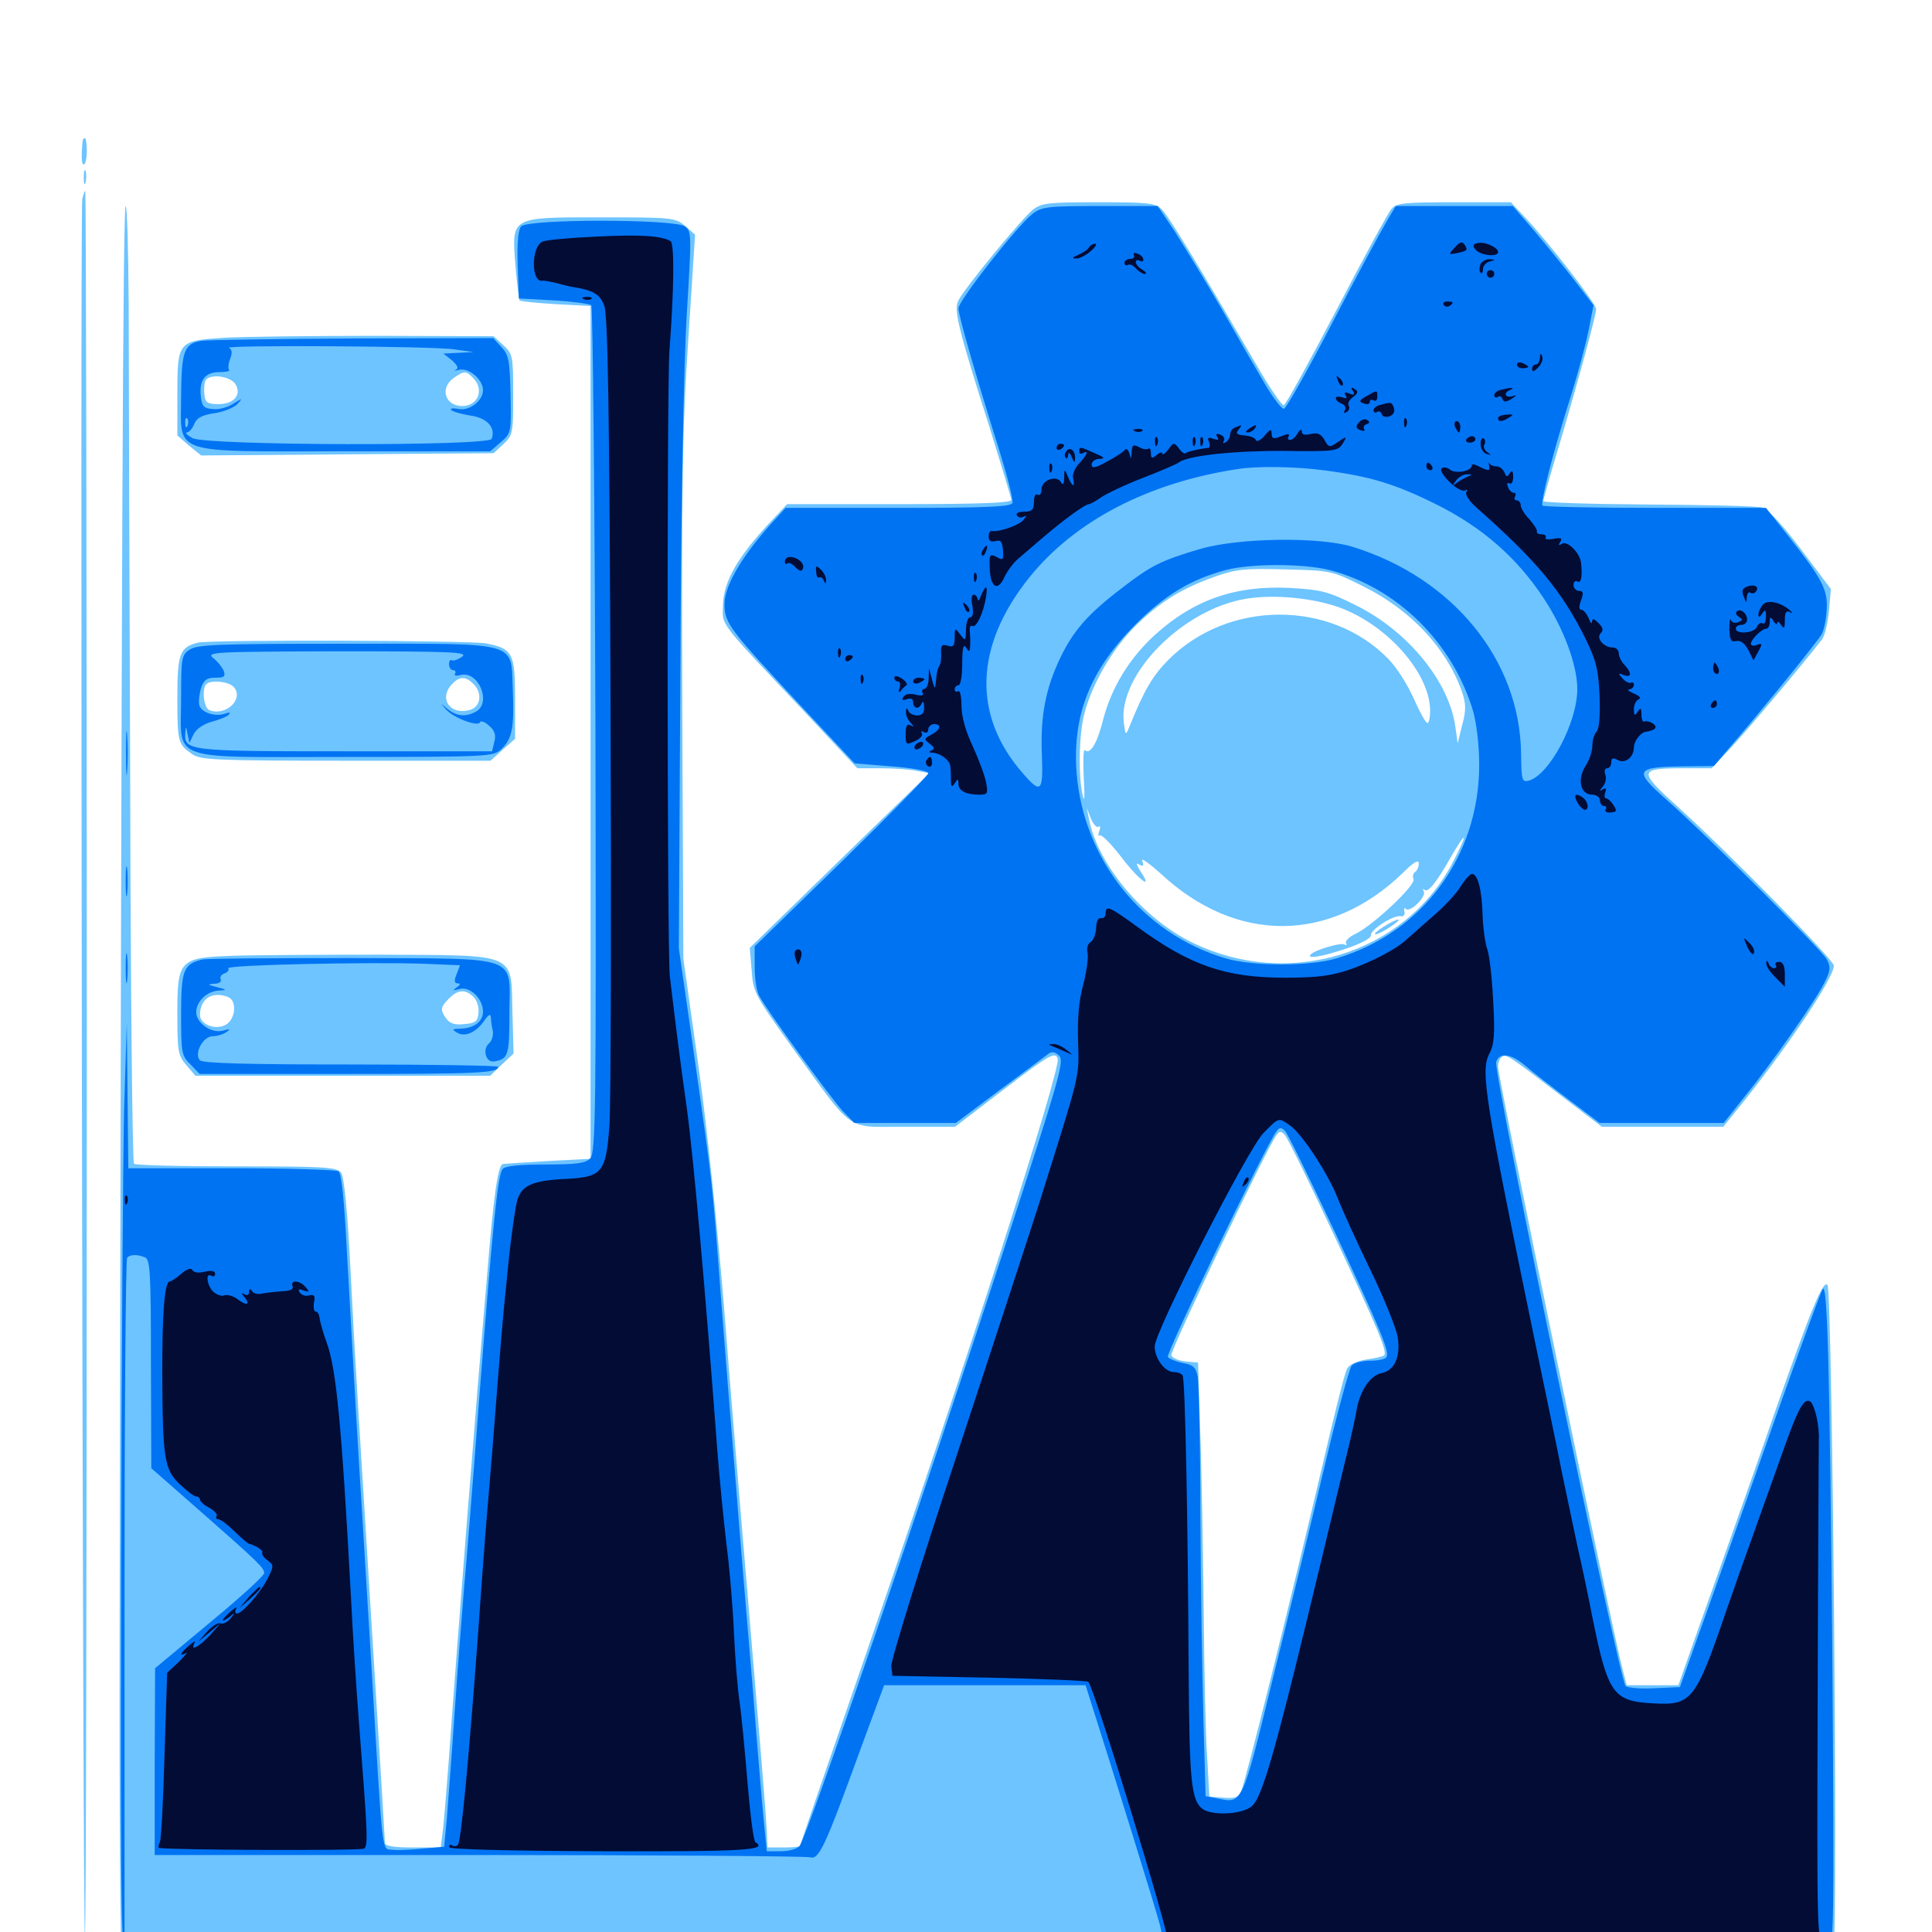 <svg xmlns="http://www.w3.org/2000/svg" viewBox="0 -1000 1000 1000">
	<path fill="#6dc4ff" d="M42.773 -927.148C41.992 -918.945 42.188 -914.844 43.359 -914.844C44.141 -914.844 44.922 -917.969 44.922 -921.68C44.922 -925.391 44.531 -928.516 43.945 -928.516C43.359 -928.516 42.969 -927.93 42.773 -927.148ZM43.359 -908.008C43.359 -904.883 43.75 -903.711 44.336 -905.664C44.727 -907.422 44.727 -910.156 44.336 -911.523C43.75 -912.695 43.359 -911.328 43.359 -908.008ZM42.578 -896.875C41.406 -890.234 42.773 1.562 43.945 2.734C44.531 3.32 44.922 -199.805 44.922 -448.633C44.922 -697.656 44.531 -901.172 44.141 -901.172C43.75 -901.172 43.164 -899.219 42.578 -896.875ZM534.57 -891.406C529.102 -887.109 499.609 -851.367 496.094 -844.531C493.555 -839.844 495.703 -830.664 511.914 -779.688C518.164 -759.57 523.438 -742.383 523.438 -741.211C523.438 -739.648 505.273 -739.062 465.43 -739.062H407.422L398.242 -729.297C381.836 -711.719 374.609 -699.023 374.219 -687.305C374.023 -675.586 370.312 -680.469 418.555 -629.297L443.75 -602.344H456.055C462.695 -602.344 471.094 -601.758 474.609 -600.977L481.055 -599.805L434.57 -554.688L388.086 -509.375L389.062 -497.656C389.844 -486.328 390.625 -484.961 410.938 -456.641C442.578 -413.086 437.305 -416.797 468.164 -416.797H494.336L520.117 -436.523C543.359 -454.297 546.094 -455.664 547.461 -452.148C549.609 -447.656 499.219 -291.211 447.07 -140.625C428.906 -88.086 414.062 -44.922 414.062 -44.531C414.062 -44.141 410.352 -43.75 405.664 -43.75H397.266L396.875 -52.148C396.289 -63.672 393.555 -96.289 386.719 -177.539C383.398 -216.211 378.125 -280.469 375 -320.312C371.68 -361.719 366.016 -416.406 361.523 -448.242L353.711 -503.711L353.125 -636.523C352.734 -748.633 353.125 -777.93 356.25 -824.023L359.766 -878.516L354.688 -883.008C349.609 -887.305 348.242 -887.5 311.328 -887.5C263.867 -887.5 264.844 -888.086 266.797 -862.5C267.578 -853.125 268.555 -845.117 268.945 -844.531C269.531 -843.945 277.93 -843.164 287.695 -842.578L305.664 -841.602V-620.898V-400.195L283.203 -399.023C270.898 -398.242 260.547 -397.656 260.156 -397.461C257.617 -396.289 255.469 -380.859 252.148 -340.234C246.289 -272.656 236.914 -153.711 232.422 -90.625C231.25 -75 229.883 -58.203 229.297 -53.125L228.125 -43.75H213.672C203.32 -43.75 199.219 -44.531 199.219 -46.289C199.219 -47.461 197.07 -83.789 194.336 -126.758C184.961 -278.32 183.789 -295.117 181.445 -342.188C179.883 -373.047 178.125 -390.82 176.562 -392.969C174.414 -395.898 168.555 -396.289 122.461 -396.289C93.945 -396.289 69.922 -396.875 69.336 -397.656C68.555 -398.438 67.578 -487.695 67.383 -595.898C66.992 -704.102 66.602 -815.43 66.602 -843.164C66.406 -870.703 65.82 -893.359 65.039 -893.359C63.672 -893.359 62.891 -719.336 61.914 -155.664C61.719 -63.086 62.305 13.281 63.086 14.258C65.625 16.602 935.938 17.383 942.188 14.844C945.117 13.867 948.047 10.938 949.023 8.594C951.367 1.953 948.438 -332.422 945.898 -334.961C943.555 -337.305 937.891 -323.633 918.75 -269.336C912.109 -250 899.805 -215.234 891.602 -192.188C883.398 -169.141 874.805 -145.117 872.656 -138.867L868.75 -127.734H855.273H841.992L840.039 -135.156C834.766 -154.297 775.391 -442.188 775.391 -447.852C775.391 -450 776.367 -452.344 777.344 -452.93C779.688 -454.492 780.859 -453.711 808.594 -432.422L829.102 -416.797H860.547H891.992L903.32 -430.859C927.344 -461.133 949.219 -494.141 949.219 -500.195C949.219 -503.125 894.727 -558.594 868.164 -582.617C847.852 -600.977 848.047 -602.344 871.094 -602.344H885.938L894.727 -611.719C901.953 -619.141 930.469 -652.93 943.164 -669.141C944.531 -671.094 946.094 -677.734 946.68 -683.984L947.656 -695.117L932.227 -715.625C922.656 -728.32 915.039 -736.523 912.109 -737.305C909.375 -738.086 882.812 -738.672 853.125 -738.867C823.242 -739.062 798.828 -739.844 798.828 -740.625C798.828 -741.602 802.539 -754.688 807.031 -769.531C816.602 -801.953 826.172 -836.914 826.172 -840.039C826.172 -842.773 802.539 -873.242 790.625 -886.133L782.031 -895.312H752.539C727.148 -895.312 722.852 -894.922 720.312 -891.992C718.555 -890.039 705.859 -866.602 691.797 -839.648C677.734 -812.891 665.625 -790.625 664.453 -790.234C663.477 -790.039 656.641 -800 649.414 -812.695C619.141 -864.648 604.883 -888.086 601.367 -891.602C598.047 -894.922 594.531 -895.312 568.555 -895.312C542.383 -895.312 539.062 -894.922 534.57 -891.406ZM705.664 -696.484C730.078 -684.375 748.633 -664.648 756.641 -642.188C758.789 -635.742 758.984 -632.617 756.836 -624.805L754.492 -615.234L753.32 -623.633C750.195 -647.07 728.711 -673.438 701.758 -686.719C687.305 -693.945 683.984 -694.727 667.383 -695.703C639.258 -697.07 617.578 -689.453 597.461 -671.094C584.375 -658.984 575.391 -644.141 571.094 -627.93C567.969 -615.234 564.258 -609.18 561.523 -611.719C560.742 -612.5 560.547 -606.055 560.938 -597.461C561.523 -588.672 561.328 -584.375 560.547 -587.695C558.008 -597.461 558.398 -620.312 561.328 -630.859C565.43 -646.289 575.781 -664.062 587.5 -675.781C600.195 -688.281 611.328 -695.312 628.906 -701.562C640.039 -705.469 644.531 -705.859 665.43 -705.273C688.867 -704.688 689.258 -704.688 705.664 -696.484ZM688.477 -687.109C714.844 -679.883 740.039 -653.125 740.234 -632.227C740.234 -628.711 739.648 -625.781 738.867 -625.781C737.891 -625.781 734.766 -631.641 731.641 -638.672C728.516 -645.703 722.656 -654.883 718.555 -658.984C688.672 -689.648 635.742 -689.453 604.883 -658.594C596.68 -650.391 592.188 -642.773 584.57 -623.828C582.617 -619.141 582.617 -619.141 581.641 -626.172C578.906 -650.977 612.109 -684.57 644.727 -690.039C657.227 -692.188 674.805 -691.016 688.477 -687.109ZM568.555 -572.07C569.531 -572.852 569.727 -571.68 568.945 -569.727C568.359 -567.773 568.359 -566.797 569.141 -567.578C570.117 -568.359 574.805 -563.477 579.883 -557.031C589.258 -544.531 597.266 -538.672 590.43 -548.828C588.086 -552.539 587.891 -553.711 589.648 -552.539C591.797 -551.367 592.188 -551.758 591.211 -554.492C590.43 -556.25 594.922 -553.125 601.172 -547.461C640.039 -511.523 688.477 -511.719 726.172 -548.242C731.836 -553.906 734.375 -555.273 734.375 -553.125C734.375 -551.367 733.594 -549.414 732.422 -548.633C731.445 -548.047 731.055 -546.289 731.641 -544.922C732.812 -541.797 710.938 -521.289 701.953 -516.797C698.438 -515.234 696.094 -512.891 696.68 -511.914C697.266 -510.742 697.07 -510.547 695.898 -511.133C694.141 -512.305 680.859 -508.398 678.516 -506.055C675.781 -503.32 684.766 -504.883 697.266 -509.18C704.297 -511.523 709.766 -514.453 709.57 -515.82C708.984 -518.555 721.289 -526.562 725 -525.781C726.367 -525.391 727.344 -526.562 726.953 -528.125C726.562 -529.688 726.953 -530.469 727.734 -529.492C729.883 -527.539 738.477 -535.938 736.914 -538.672C736.328 -539.844 736.328 -540.234 737.305 -539.453C739.062 -537.695 743.555 -543.164 751.562 -557.422C759.766 -571.484 759.57 -568.164 751.562 -552.93C726.562 -506.055 666.797 -487.891 617.188 -512.109C591.797 -524.414 568.164 -552.539 563.672 -575.977L562.5 -581.836L564.648 -576.367C565.82 -573.438 567.578 -571.484 568.555 -572.07ZM689.844 -362.109C713.867 -310.742 718.164 -300.391 716.406 -298.438C715.625 -297.852 711.523 -296.875 707.031 -296.289C702.148 -295.508 698.438 -293.75 697.266 -291.602C696.094 -289.844 690.039 -265.43 683.594 -237.695C667.383 -168.945 644.922 -78.906 642.578 -73.438C641.016 -69.727 639.453 -68.945 633.203 -69.531L625.977 -70.117L624.805 -90.625C624.023 -101.953 623.242 -135.352 623.047 -164.844C622.656 -194.336 622.07 -235.742 621.289 -256.641L620.117 -294.727L613.672 -295.312C610.156 -295.703 606.836 -297.07 606.25 -298.438C605.469 -300.586 656.055 -406.641 660.742 -412.5C662.305 -414.648 663.086 -414.648 665.039 -412.5C666.406 -411.133 677.539 -388.477 689.844 -362.109ZM715.82 -520.117C712.695 -518.164 710.938 -516.406 711.914 -516.406C713.086 -516.406 716.602 -518.164 719.727 -520.312C723.047 -522.461 724.805 -524.219 723.633 -524.023C722.656 -524.023 719.141 -522.266 715.82 -520.117ZM116.602 -825.195C91.992 -823.633 91.797 -823.633 91.797 -795.508V-774.609L97.852 -769.336L104.102 -764.258L179.883 -764.844L255.469 -765.43L260.547 -770.117C265.43 -774.609 265.625 -775.781 265.625 -795.703C265.625 -815.625 265.43 -816.797 260.547 -821.289L255.469 -825.977L195.703 -826.172C162.695 -826.172 127.148 -825.781 116.602 -825.195ZM244.922 -804.297C250.781 -798.438 247.461 -789.844 239.258 -789.844C230.273 -789.844 227.539 -799.219 234.766 -804.297C240.234 -808.203 241.211 -808.203 244.922 -804.297ZM121.875 -801.172C125.195 -795.703 121.094 -790.82 113.086 -790.82C107.617 -790.82 106.25 -791.602 105.859 -795.312C105.469 -797.852 105.664 -801.172 106.25 -802.734C107.812 -806.836 119.141 -805.469 121.875 -801.172ZM102.539 -667.383C92.969 -665.039 91.797 -661.719 91.797 -638.672C91.797 -615.625 92.188 -614.648 99.609 -609.57C103.906 -606.641 112.109 -606.25 179.102 -606.25H253.906L260.156 -611.914L266.602 -617.578V-638.281C266.602 -661.914 265.43 -664.258 251.562 -666.992C242.773 -668.555 109.375 -668.945 102.539 -667.383ZM244.922 -646.094C250 -641.211 248.828 -633.789 242.773 -632.422C233.008 -629.883 227.148 -638.281 233.594 -645.508C237.695 -650 240.82 -650.195 244.922 -646.094ZM121.094 -644.336C126.367 -638.086 116.797 -629.102 108.398 -632.422C105.469 -633.398 104.297 -643.555 106.836 -645.898C109.18 -648.242 118.555 -647.266 121.094 -644.336ZM120.117 -505.273C92.773 -504.297 91.797 -503.125 91.797 -475.195C91.797 -455.664 92.188 -453.711 96.484 -448.633L101.172 -443.164H177.344H253.711L259.766 -449.023L265.82 -454.688L265.234 -476.172C264.453 -507.227 268.555 -505.469 196.68 -505.859C165.43 -505.859 130.859 -505.664 120.117 -505.273ZM245.117 -483.984C246.875 -482.227 248.047 -478.516 247.656 -475.586C247.266 -471.289 245.898 -470.312 240.234 -469.922C235.547 -469.336 232.812 -470.312 231.055 -472.656C227.734 -477.344 227.93 -478.711 232.422 -483.203C237.109 -487.891 240.82 -488.086 245.117 -483.984ZM117.969 -483.984C123.047 -482.031 121.875 -471.875 116.406 -469.336C110.938 -466.797 103.516 -469.922 103.516 -474.609C103.516 -483.008 109.766 -487.109 117.969 -483.984ZM42.969 26.562C42.969 28.711 43.945 30.469 44.922 30.469C46.094 30.469 46.875 28.711 46.875 26.562C46.875 24.414 46.094 22.656 44.922 22.656C43.945 22.656 42.969 24.414 42.969 26.562ZM48.828 25.781C48.828 27.344 49.805 28.125 50.781 27.539C51.953 26.758 52.344 25.391 51.758 24.414C50 21.68 48.828 22.266 48.828 25.781ZM56.641 27.734C56.641 30.469 57.422 32.227 58.594 31.445C59.766 30.859 60.547 28.516 60.547 26.367C60.547 24.414 59.766 22.656 58.594 22.656C57.617 22.656 56.641 25 56.641 27.734Z"/>
	<path fill="#0073f3" d="M534.375 -889.258C526.562 -883.203 496.094 -844.336 496.094 -840.43C496.094 -836.719 504.883 -806.25 517.383 -766.406C521.484 -753.125 524.609 -741.016 524.023 -739.648C523.242 -737.695 510.547 -737.109 464.844 -737.109H406.641L398.242 -727.93C383.398 -711.133 375 -696.484 375 -687.305C375 -677.344 377.344 -674.414 416.211 -632.812L442.383 -604.883L461.523 -603.32C472.266 -602.539 480.469 -600.977 480.469 -599.805C480.469 -598.633 460.352 -578.125 435.547 -553.906L390.625 -510.156V-499.414C390.625 -493.555 391.602 -486.914 392.969 -484.57C396.68 -477.344 429.883 -431.836 436.133 -425L442.188 -418.75H468.555H494.727L517.383 -435.742C529.883 -444.922 541.211 -453.516 542.578 -454.492C544.336 -455.859 546.094 -455.664 548.242 -453.516C550.977 -450.781 548.242 -441.602 521.484 -358.984C476.758 -221.484 417.773 -49.219 413.867 -44.531C412.695 -42.969 408.203 -41.797 404.297 -41.797H396.875L395.703 -53.906C394.922 -60.742 392.188 -92.969 389.648 -125.781C386.914 -158.594 382.812 -206.445 380.859 -232.227C378.711 -258.008 375.195 -301.953 373.047 -329.883C368.555 -390.039 368.945 -385.742 359.18 -454.688L351.367 -509.18L352.148 -651.953C352.539 -740.625 353.906 -810.938 355.469 -837.5C358.008 -878.711 358.008 -880.273 354.492 -882.812C349.023 -886.719 273.047 -886.719 269.727 -882.812C268.164 -881.055 267.578 -873.828 267.969 -862.695L268.555 -845.508L286.523 -844.531C296.289 -843.945 305.078 -842.773 306.055 -841.992C306.836 -841.016 307.812 -741.992 308.203 -621.875C308.594 -424.805 308.398 -403.125 305.469 -400.391C303.125 -397.852 298.047 -397.266 282.422 -397.266C268.555 -397.266 261.523 -396.484 260.156 -394.922C257.617 -391.602 255.273 -368.75 248.047 -276.172C244.922 -234.766 241.406 -190.82 240.234 -178.516C239.258 -166.211 236.914 -137.109 235.352 -114.062C233.789 -91.016 231.836 -65.82 231.25 -58.203L229.883 -44.141L218.945 -43.164C212.891 -42.578 205.859 -42.188 203.125 -42.578C197.461 -43.164 198.242 -36.914 192.383 -135.547C190.625 -164.062 188.477 -200 187.5 -215.625C185.352 -248.438 182.617 -297.852 179.492 -353.32C178.125 -379.297 176.758 -392.773 175.195 -393.75C173.828 -394.531 148.828 -395.312 119.727 -395.312H66.406L66.016 -433.008L65.625 -470.508L64.258 -426.562C63.672 -402.344 62.891 -294.141 62.695 -185.938C62.5 6.641 62.5 10.938 66.211 12.891C68.945 14.258 209.375 14.844 506.445 14.844C933.984 14.844 942.773 14.844 946.094 11.133C949.219 7.617 949.414 -1.953 948.438 -139.844C947.07 -292.383 945.898 -337.5 943.359 -332.617C941.602 -329.492 926.758 -288.477 904.297 -224.414C895.508 -199.805 884.18 -167.578 878.906 -153.125L869.531 -126.758L856.25 -126.172C849.023 -125.781 842.383 -126.367 841.406 -127.344C838.086 -130.664 772.852 -445.117 774.414 -450.391C776.172 -455.469 782.031 -454.688 789.453 -448.438C792.969 -445.312 803.125 -437.5 811.914 -430.859L827.93 -418.75H859.961H892.188L902.734 -432.031C917.188 -449.805 940.43 -483.008 944.531 -491.797C947.461 -497.656 947.656 -499.414 945.508 -503.516C942.578 -508.594 884.18 -566.992 862.305 -586.328C845.508 -601.172 846.484 -602.93 870.312 -603.32L887.109 -603.516L893.75 -611.328C911.328 -631.641 941.016 -668.164 942.969 -671.875C944.141 -674.023 945.312 -679.883 945.508 -684.766C946.094 -694.922 942.969 -700.586 925.391 -722.852L914.062 -737.109H856.836C825.195 -737.109 799.023 -737.695 798.438 -738.281C797.07 -739.453 803.906 -766.211 813.281 -795.703C816.797 -807.031 820.898 -822.07 822.266 -829.102L824.805 -841.992L815.234 -854.492C809.961 -861.328 800.586 -872.852 794.336 -880.273L783.008 -893.359H752.734H722.461L717.578 -885.156C714.844 -880.469 702.148 -857.031 689.648 -833.008C677.148 -808.789 665.82 -788.867 664.648 -788.477C663.477 -788.086 659.18 -793.75 654.883 -800.977C650.586 -808.203 640.234 -826.172 632.031 -840.625C623.633 -855.078 612.695 -872.852 608.008 -880.273L599.219 -893.359H569.531C542.188 -893.359 539.062 -892.969 534.375 -889.258ZM684.766 -756.641C708.984 -753.516 721.875 -749.609 743.164 -739.062C767.188 -727.148 785.156 -711.328 798.828 -690.625C809.375 -674.805 816.406 -655.664 816.406 -643.359C816.406 -625.977 801.953 -598.828 791.211 -595.898C787.695 -595.117 787.5 -596.289 787.305 -609.961C786.719 -658.398 751.953 -700.977 700 -716.992C682.812 -722.266 641.016 -721.68 621.094 -715.82C601.172 -709.961 595.703 -707.227 581.055 -695.898C563.281 -682.422 555.664 -673.633 549.023 -659.961C541.211 -643.75 538.477 -629.688 539.258 -609.57C540.039 -590.234 538.867 -588.867 529.688 -599.414C503.125 -629.492 504.297 -665.625 532.812 -701.172C556.445 -730.469 594.336 -750.195 640.625 -757.227C650.586 -758.789 669.531 -758.594 684.766 -756.641ZM688.477 -704.883C723.242 -695.703 751.953 -667.383 762.5 -631.836C764.258 -625.586 765.625 -614.062 765.625 -604.102C765.625 -556.836 736.328 -517.188 691.602 -503.906C677.734 -499.805 648.633 -499.805 634.57 -503.906C591.406 -516.602 560.742 -554.883 557.227 -600.195C555.078 -630.078 564.258 -653.125 587.695 -676.758C602.93 -691.992 616.211 -700 634.18 -704.883C647.07 -708.398 674.609 -708.398 688.477 -704.883ZM691.016 -362.109C715.43 -309.766 719.336 -300.195 717.578 -297.461C716.992 -296.484 713.281 -295.703 709.18 -295.703C705.078 -295.703 700.781 -294.531 699.609 -293.164C698.438 -291.797 691.992 -268.164 685.547 -240.82C679.102 -213.477 666.992 -164.062 658.789 -131.055C642.773 -65.43 643.164 -66.406 630.078 -69.141L624.023 -70.312L622.852 -111.133C622.266 -133.789 621.484 -181.25 621.289 -216.797C621.289 -252.344 620.508 -284.18 619.922 -287.5C618.945 -292.383 617.578 -293.555 612.109 -294.531C608.594 -295.312 605.078 -296.68 604.492 -297.656C603.32 -299.414 656.055 -408.789 660.742 -414.453C662.305 -416.602 663.281 -416.602 665.234 -414.453C666.602 -413.086 678.125 -389.453 691.016 -362.109ZM75 -349.219C77.734 -348.242 78.125 -341.406 78.125 -293.945L78.32 -240.039L102.148 -219.141C134.18 -191.016 136.719 -188.477 136.719 -185.742C136.719 -184.375 124.023 -172.852 108.398 -159.961L80.273 -136.523L80.078 -88.281V-39.844H247.656C339.648 -39.844 416.992 -39.258 419.141 -38.672C424.023 -37.305 426.758 -43.359 446.289 -97.07L457.617 -127.734H509.766H561.914L563.867 -121.484C575.586 -84.766 599.414 -8.203 600.391 -3.516L601.758 2.539L580.664 3.906C555.078 5.469 124.414 5.273 89.453 3.711L64.453 2.539V-172.656C64.453 -268.945 65.039 -348.438 65.82 -349.023C67.383 -350.781 71.094 -350.781 75 -349.219ZM104.492 -823.633C95.312 -822.266 93.945 -818.359 93.75 -795.312C93.75 -764.062 86.914 -766.406 178.906 -766.406H253.711L259.18 -771.094C264.648 -775.781 264.648 -776.172 264.258 -795.898C263.867 -813.477 263.281 -816.406 259.57 -820.312L255.273 -825L182.812 -824.805C142.969 -824.609 107.812 -824.023 104.492 -823.633ZM235.352 -819.141L245.117 -817.773L237.305 -817.383L229.492 -816.992L233.984 -813.477C236.914 -810.742 237.5 -809.375 235.938 -808.594C234.57 -808.008 235.352 -808.008 237.695 -808.594C242.773 -809.766 250 -803.516 250 -798.047C250 -792.578 243.164 -787.305 237.5 -788.281C234.766 -788.867 233.008 -788.672 233.398 -787.891C233.984 -787.109 238.281 -785.742 243.164 -784.961C252.148 -783.789 256.641 -778.711 254.492 -772.852C252.93 -768.945 106.445 -769.336 99.609 -773.242C96.875 -774.805 95.703 -775.977 96.68 -776.172C97.852 -776.172 99.609 -778.125 100.586 -780.664C101.953 -783.789 104.688 -785.156 110.938 -786.133C115.43 -786.719 120.703 -788.867 122.656 -790.625C125.781 -794.141 125.781 -794.141 120.703 -791.016C117.773 -789.062 113.086 -787.891 109.961 -788.281C105.273 -788.672 104.492 -789.844 103.906 -795.312C103.125 -803.516 106.25 -807.422 113.867 -807.422C117.188 -807.422 119.336 -808.008 118.555 -808.594C117.969 -809.18 118.164 -811.914 119.141 -814.258C120.312 -817.383 120.117 -819.141 118.555 -819.922C114.648 -821.484 224.805 -820.898 235.352 -819.141ZM97.07 -779.688C96.484 -778.125 95.898 -778.711 95.898 -780.859C95.703 -783.008 96.289 -784.18 96.875 -783.398C97.461 -782.812 97.656 -781.055 97.07 -779.688ZM98.047 -663.672C93.945 -660.938 93.75 -659.18 93.75 -638.477C93.75 -605.273 85.742 -608.203 178.711 -608.203C252.734 -608.203 255.273 -608.398 259.375 -612.109C265.039 -617.578 266.211 -622.852 265.43 -642.578C264.258 -668.555 270.703 -666.797 178.906 -666.797C112.891 -666.797 101.758 -666.406 98.047 -663.672ZM239.258 -660.156C237.109 -658.594 234.766 -657.812 233.984 -658.203C233.008 -658.789 232.422 -657.812 232.422 -656.25C232.422 -654.492 233.398 -653.125 234.57 -653.125C235.547 -653.125 236.133 -652.344 235.547 -651.367C234.766 -650.391 236.133 -650 238.281 -650.586C247.656 -653.125 254.688 -636.133 246.289 -631.641C240.82 -628.711 236.328 -629.297 231.641 -633.008C227.734 -636.328 227.734 -636.328 230.859 -632.812C234.766 -628.32 247.656 -623.633 248.438 -626.172C248.828 -627.148 250.977 -626.367 253.125 -624.414C256.055 -621.875 256.836 -619.531 255.859 -616.016L254.688 -611.133H178.516C97.07 -611.133 95.312 -611.328 95.898 -620.703C96.289 -624.414 96.289 -624.219 97.07 -620.117L98.047 -615.43L100.195 -619.922C101.562 -622.656 105.273 -625.195 109.375 -626.367C113.086 -627.344 117.188 -628.906 118.164 -629.883C119.531 -631.25 118.945 -631.445 116.602 -630.664C111.523 -628.711 103.906 -631.25 103.125 -635.156C102.734 -636.914 103.125 -640.82 104.102 -643.945C105.469 -648.047 107.031 -649.219 111.523 -649.219C116.016 -649.219 116.797 -649.805 115.82 -652.734C115.039 -654.492 112.695 -657.617 110.352 -659.375C106.641 -662.5 109.961 -662.695 174.609 -662.891C233.984 -662.891 242.383 -662.5 239.258 -660.156ZM65.234 -610.156C65.234 -600 65.43 -595.703 65.82 -600.977C66.211 -606.055 66.211 -614.258 65.82 -619.531C65.43 -624.609 65.234 -620.312 65.234 -610.156ZM65.039 -543.75C65.039 -536.719 65.43 -533.984 65.82 -537.5C66.211 -540.82 66.211 -546.68 65.82 -550.195C65.43 -553.516 65.039 -550.781 65.039 -543.75ZM65.039 -498.828C65.039 -491.797 65.43 -489.062 65.82 -492.578C66.211 -495.898 66.211 -501.758 65.82 -505.273C65.43 -508.594 65.039 -505.859 65.039 -498.828ZM104.492 -503.32C94.922 -500.977 93.75 -497.656 93.75 -475C93.75 -455.078 93.945 -453.516 98.633 -449.023L103.32 -444.141H177.539C247.07 -444.141 257.812 -444.531 257.812 -447.852C257.812 -448.438 223.633 -449.023 181.641 -449.023C129.102 -449.023 105.078 -449.609 103.516 -451.172C100.195 -454.492 105.078 -463.672 110.156 -463.672C112.5 -463.672 115.625 -464.648 117.188 -465.82C119.531 -467.383 119.141 -467.578 115.625 -466.602C109.57 -464.844 101.562 -470.312 101.562 -476.172C101.562 -481.641 107.227 -487.109 113.477 -487.305C117.578 -487.5 117.578 -487.695 112.305 -489.062C107.422 -490.234 107.227 -490.625 110.938 -490.82C113.477 -490.82 114.844 -491.992 114.258 -492.969C113.672 -494.141 114.453 -495.508 116.016 -496.094C117.773 -496.68 118.75 -498.047 118.164 -498.828C117.188 -500.586 190.82 -502.148 219.141 -501.172L238.086 -500.391L236.328 -495.703C234.961 -492.383 235.156 -491.016 236.914 -491.016C238.477 -491.016 238.281 -490.234 236.328 -488.867C233.984 -487.305 234.375 -487.109 237.695 -488.086C243.164 -489.648 250 -483.203 250 -476.367C250 -471.094 245.117 -467.578 237.891 -467.578C233.984 -467.383 233.789 -467.188 236.719 -465.43C240.82 -463.086 246.484 -465.625 250.781 -471.875C252.93 -475 253.906 -475.391 254.102 -473.438C254.102 -471.875 254.492 -468.555 255.078 -466.406C255.469 -464.062 254.492 -461.133 253.125 -459.961C249.609 -457.031 251.367 -450 255.664 -450.586C263.086 -451.758 263.672 -453.711 263.672 -475.195C263.672 -506.25 271.094 -503.711 181.836 -504.102C141.406 -504.102 106.641 -503.906 104.492 -503.32Z"/>
	<path fill="#020c35" d="M308.594 -877.539C295.117 -876.953 282.812 -875.781 280.859 -875C274.805 -872.266 274.805 -853.516 280.859 -854.688C281.641 -854.883 284.375 -854.297 287.109 -853.711C289.844 -852.93 293.75 -851.953 295.898 -851.562C307.031 -849.805 310.352 -847.852 312.695 -841.992C314.648 -837.109 315.43 -789.453 316.016 -635.547C316.406 -525.391 316.211 -427.148 315.43 -417.188C313.672 -393.359 311.719 -390.82 293.75 -389.844C275.781 -389.062 270.117 -386.523 267.773 -378.906C266.797 -375.586 264.453 -359.766 262.891 -343.555C259.766 -313.086 259.57 -309.766 254.883 -249.805C254.297 -242.383 253.32 -231.836 252.93 -226.367C251.953 -215.039 250.977 -204.492 247.07 -149.219C242.383 -86.523 238.672 -47.852 237.109 -45.312C236.523 -44.336 235.156 -44.141 234.18 -44.727C233.203 -45.508 232.422 -45.117 232.422 -43.945C232.422 -42.773 261.914 -41.992 312.5 -41.797C386.328 -41.602 397.656 -42.383 391.016 -46.484C390.039 -47.07 388.281 -60.938 386.914 -77.344C385.547 -93.75 383.789 -112.5 382.812 -118.945C381.836 -125.391 380.469 -141.602 379.883 -155.078C379.297 -168.555 377.539 -189.258 375.977 -200.977C374.609 -212.891 372.266 -235.742 371.094 -251.758C365.234 -330.273 358.984 -400.977 355.469 -426.562C351.953 -451.367 349.609 -470.312 346.68 -494.922C345.312 -507.812 345.117 -798.633 346.484 -818.164C348.828 -849.219 349.219 -873.828 347.07 -875.195C342.578 -877.93 331.445 -878.711 308.594 -877.539ZM753.125 -872.07C749.609 -868.164 749.609 -868.164 753.906 -868.945C759.57 -870.117 759.961 -870.508 758.008 -873.438C756.836 -875.195 755.664 -874.805 753.125 -872.07ZM765.039 -874.219C762.305 -873.633 761.914 -872.852 763.867 -870.703C766.211 -867.773 775.391 -866.797 775.391 -869.531C775.391 -871.875 768.75 -875 765.039 -874.219ZM563.477 -871.68C562.695 -870.508 560.156 -868.945 557.812 -867.969C555.078 -866.797 554.688 -866.211 556.836 -866.211C558.594 -866.016 561.914 -867.773 564.453 -869.922C566.992 -872.07 567.969 -873.828 566.797 -873.828C565.625 -873.828 564.062 -872.852 563.477 -871.68ZM586.914 -867.969C587.5 -866.797 586.719 -866.016 585.156 -866.016C583.398 -866.016 582.031 -865.039 582.031 -863.867C582.031 -862.891 582.812 -862.305 583.789 -862.891C584.766 -863.477 586.523 -862.695 587.891 -861.133C589.258 -859.57 591.406 -858.203 592.578 -858.203C593.75 -858.203 593.164 -859.18 591.406 -860.352C589.453 -861.328 587.891 -863.281 587.891 -864.258C587.891 -865.43 588.867 -865.625 589.844 -865.039C591.016 -864.453 591.797 -864.648 591.797 -865.625C591.797 -866.797 590.43 -868.164 588.672 -868.75C587.109 -869.336 586.328 -869.141 586.914 -867.969ZM766.211 -863.086C765.625 -861.328 765.625 -859.375 766.406 -858.789C766.992 -858.008 767.578 -858.984 767.578 -860.742C767.578 -862.305 769.141 -864.258 771.094 -864.648C774.219 -865.43 774.219 -865.625 770.898 -865.82C768.945 -865.82 766.992 -864.648 766.211 -863.086ZM769.531 -858.203C769.531 -857.227 770.508 -856.25 771.484 -856.25C772.656 -856.25 773.438 -857.227 773.438 -858.203C773.438 -859.375 772.656 -860.156 771.484 -860.156C770.508 -860.156 769.531 -859.375 769.531 -858.203ZM302.344 -845.117C300.781 -845.703 301.367 -846.289 303.516 -846.289C305.664 -846.484 306.836 -845.898 306.055 -845.312C305.469 -844.727 303.711 -844.531 302.344 -845.117ZM747.266 -842.188C746.68 -843.164 747.461 -843.945 749.023 -843.945C752.344 -843.945 752.734 -843.359 750.195 -841.602C749.219 -841.016 747.852 -841.211 747.266 -842.188ZM797.07 -814.844C796.875 -812.891 796.094 -811.328 794.922 -811.328C793.945 -811.328 792.969 -810.352 792.969 -808.984C792.969 -807.422 794.141 -807.617 796.094 -809.766C797.852 -811.523 798.828 -814.062 798.242 -815.625C797.461 -817.383 797.07 -816.992 797.07 -814.844ZM785.156 -811.328C785.156 -812.305 786.523 -812.695 788.086 -812.109C789.648 -811.328 791.016 -810.547 791.016 -810.156C791.016 -809.766 789.648 -809.375 788.086 -809.375C786.523 -809.375 785.156 -810.156 785.156 -811.328ZM692.578 -802.93C693.164 -800.977 694.336 -800 694.922 -800.586C695.508 -801.172 694.922 -802.734 693.555 -804.102C691.602 -805.859 691.406 -805.664 692.578 -802.93ZM700.195 -797.656C701.367 -795.703 700.977 -795.312 698.438 -796.289C696.289 -797.266 695.508 -796.875 696.484 -795.312C697.461 -793.75 696.875 -793.555 694.727 -794.336C692.773 -794.922 691.406 -794.727 691.406 -793.945C691.406 -792.969 692.773 -791.602 694.531 -791.016C696.094 -790.43 696.875 -788.867 696.094 -787.695C695.312 -786.133 695.508 -785.938 697.07 -786.719C698.242 -787.5 698.828 -789.062 698.047 -790.039C697.461 -791.211 698.438 -793.164 700.391 -794.531C702.93 -796.484 703.125 -797.461 701.172 -798.633C699.414 -799.805 699.023 -799.414 700.195 -797.656ZM776.953 -798.242C775 -797.852 773.438 -796.484 773.438 -795.508C773.438 -794.336 774.219 -793.945 775.195 -794.531C776.172 -795.312 777.344 -794.727 777.734 -793.359C778.32 -791.797 779.492 -791.797 782.422 -793.555C785.352 -795.508 785.352 -795.703 782.812 -794.922C778.906 -793.75 777.93 -796.875 781.836 -798.242C784.766 -799.609 781.445 -799.414 776.953 -798.242ZM707.227 -794.922C703.516 -792.773 703.125 -792.188 705.859 -791.211C707.617 -790.43 708.984 -790.82 708.984 -791.992C708.984 -793.164 709.961 -793.359 710.938 -792.773C712.109 -792.188 712.891 -792.969 712.891 -794.531C712.891 -798.242 713.086 -798.242 707.227 -794.922ZM714.453 -790.43C712.5 -790.039 710.938 -788.672 710.938 -787.695C710.938 -786.523 711.719 -786.133 712.695 -786.719C713.672 -787.5 714.844 -786.914 715.234 -785.547C715.625 -784.375 717.578 -783.789 719.336 -784.57C721.289 -785.352 722.07 -786.914 721.484 -788.867C720.312 -791.992 720.117 -791.992 714.453 -790.43ZM775.391 -783.594C775.391 -781.445 777.734 -781.641 781.25 -783.984C783.594 -785.352 783.203 -785.742 779.688 -785.352C777.344 -785.352 775.391 -784.375 775.391 -783.594ZM703.32 -781.25C701.562 -779.297 701.758 -778.32 704.102 -777.344C705.859 -776.758 706.836 -776.953 706.055 -777.93C705.469 -778.906 706.055 -780.078 707.422 -780.469C708.984 -781.055 709.18 -781.641 707.617 -782.617C706.445 -783.398 704.492 -782.812 703.32 -781.25ZM726.758 -780.859C726.758 -778.711 727.344 -778.125 727.93 -779.688C728.516 -781.055 728.32 -782.812 727.734 -783.398C727.148 -784.18 726.562 -783.008 726.758 -780.859ZM753.125 -779.102C753.906 -777.539 754.688 -776.172 755.078 -776.172C755.469 -776.172 755.859 -777.539 755.859 -779.102C755.859 -780.664 755.078 -782.031 753.906 -782.031C752.93 -782.031 752.539 -780.664 753.125 -779.102ZM639.258 -778.711C637.891 -778.32 636.719 -776.562 636.719 -775.195C636.719 -773.633 635.742 -771.875 634.375 -771.094C633.203 -770.312 632.812 -770.508 633.398 -771.68C634.18 -772.852 633.398 -774.414 631.641 -775C629.688 -775.781 629.102 -775.391 630.078 -773.828C631.055 -772.266 630.469 -772.07 628.125 -772.852C625.391 -773.828 624.805 -773.438 625.781 -771.289C626.367 -769.727 626.172 -768.359 625.391 -768.164C620.898 -767.773 614.453 -766.211 613.672 -765.43C613.086 -764.844 611.523 -766.016 610.156 -767.969C607.812 -771.094 607.422 -771.094 604.688 -767.383C603.125 -765.234 601.562 -764.258 601.562 -765.234C601.562 -766.211 600.195 -765.82 598.633 -764.453C596.289 -762.5 595.703 -762.695 595.703 -765.43C595.703 -767.383 595.117 -768.359 594.531 -767.773C593.75 -767.188 591.602 -767.383 589.648 -768.555C586.523 -770.117 585.938 -769.727 585.742 -766.016C585.547 -762.305 585.352 -762.109 584.57 -765.234C583.984 -767.188 583.008 -768.164 582.227 -767.188C581.641 -766.211 577.539 -763.477 573.047 -761.133C566.797 -757.617 565.039 -757.422 565.039 -759.57C565.039 -761.133 566.992 -762.5 569.141 -762.5C572.266 -762.695 571.68 -763.281 566.602 -765.43C558.789 -768.945 558.594 -768.945 558.594 -766.211C558.594 -765.234 559.57 -764.844 560.547 -765.43C563.867 -767.383 562.695 -764.453 558.398 -759.961C556.25 -757.617 554.883 -754.102 555.469 -752.344C556.641 -747.266 554.883 -748.047 552.734 -753.32C550.977 -757.617 550.977 -757.617 550.781 -752.734C550.781 -749.219 550.195 -748.633 549.023 -750.586C546.68 -754.297 539.062 -751.367 539.062 -746.68C539.062 -744.531 538.281 -743.359 537.109 -743.945C535.938 -744.727 535.156 -742.969 535.156 -740.234C535.156 -736.133 534.18 -735.156 530.078 -735.156C527.344 -735.156 525.586 -734.375 526.367 -733.203C527.148 -732.031 528.711 -731.836 529.883 -732.617C531.445 -733.398 531.445 -733.008 529.688 -730.859C527.539 -728.125 516.992 -724.414 513.281 -725.195C512.305 -725.195 511.719 -724.023 511.719 -722.266C511.719 -720.117 512.891 -719.336 515.234 -719.922C517.969 -720.703 518.75 -719.727 519.141 -715.234C519.531 -710.156 519.141 -709.766 515.82 -711.719C512.305 -713.477 511.914 -713.086 512.305 -705.469C512.695 -695.703 516.602 -693.75 519.922 -701.367C521.289 -704.297 524.414 -708.594 526.953 -710.742C529.492 -712.891 535.547 -718.164 540.625 -722.461C550.977 -731.25 561.719 -739.062 563.672 -739.062C564.258 -739.062 567.188 -740.625 569.922 -742.578C572.852 -744.531 582.617 -749.219 591.797 -752.734C600.977 -756.25 609.375 -759.961 610.352 -760.742C615.039 -764.258 639.648 -766.797 665.039 -766.602C690.82 -766.211 692.578 -766.602 694.922 -770.312C697.266 -774.219 697.266 -774.414 692.578 -771.289C688.086 -768.164 687.695 -768.359 685.547 -772.266C683.789 -775.391 682.031 -776.172 678.516 -775.391C675.391 -774.609 673.828 -775 673.828 -776.562C673.828 -778.125 672.852 -777.734 671.68 -775.781C670.703 -773.828 668.75 -772.266 667.773 -772.266C666.602 -772.266 666.406 -773.047 666.992 -774.219C667.773 -775.586 666.406 -775.586 663.281 -774.219C659.18 -772.656 658.203 -772.852 658.203 -775.586C658.203 -778.125 657.422 -777.93 654.492 -774.414C652.539 -772.07 650.391 -771.094 650 -772.266C649.805 -773.242 647.07 -774.414 644.141 -774.609C640.039 -775 639.453 -775.586 641.016 -777.539C643.164 -780.273 642.969 -780.273 639.258 -778.711ZM646.484 -778.125C644.727 -776.953 644.531 -776.172 645.898 -776.172C647.07 -776.172 648.828 -777.148 649.414 -778.125C650.977 -780.469 650.195 -780.469 646.484 -778.125ZM587.5 -776.758C585.938 -777.344 586.523 -777.93 588.672 -777.93C590.82 -778.125 591.992 -777.539 591.211 -776.953C590.625 -776.367 588.867 -776.172 587.5 -776.758ZM597.852 -771.094C597.852 -768.945 598.438 -768.359 599.023 -769.922C599.609 -771.289 599.414 -773.047 598.828 -773.633C598.242 -774.414 597.656 -773.242 597.852 -771.094ZM617.383 -771.094C617.383 -768.945 617.969 -768.359 618.555 -769.922C619.141 -771.289 618.945 -773.047 618.359 -773.633C617.773 -774.414 617.188 -773.242 617.383 -771.094ZM621.289 -771.094C621.289 -768.945 621.875 -768.359 622.461 -769.922C623.047 -771.289 622.852 -773.047 622.266 -773.633C621.68 -774.414 621.094 -773.242 621.289 -771.094ZM758.984 -772.656C758.398 -771.68 759.18 -770.898 760.742 -770.898C762.305 -770.898 763.672 -771.68 763.672 -772.656C763.672 -773.438 762.891 -774.219 761.914 -774.219C760.742 -774.219 759.57 -773.438 758.984 -772.656ZM766.406 -769.922C766.406 -767.578 767.969 -765.43 769.531 -765.039C771.875 -764.258 772.07 -764.453 769.727 -766.016C768.359 -766.992 767.578 -768.75 768.359 -769.922C768.945 -771.094 768.75 -772.461 767.969 -773.047C766.992 -773.633 766.211 -772.266 766.406 -769.922ZM546.875 -768.164C546.875 -769.336 547.852 -770.312 548.828 -770.312C550 -770.312 550.781 -769.922 550.781 -769.531C550.781 -768.945 550 -767.969 548.828 -767.383C547.852 -766.797 546.875 -767.188 546.875 -768.164ZM551.758 -766.211C550.977 -765.234 550.977 -763.672 551.562 -763.086C552.148 -762.305 552.734 -763.086 552.93 -764.648C552.93 -766.211 553.711 -765.82 554.688 -763.477C556.055 -760.352 556.445 -760.156 556.445 -762.891C556.641 -766.992 553.516 -769.141 551.758 -766.211ZM770.703 -759.18C771.484 -756.055 770.508 -756.055 765.43 -758.594C763.281 -759.766 761.719 -759.961 761.719 -758.984C761.719 -756.055 753.516 -754.688 750.586 -756.836C749.414 -758.008 747.266 -758.398 746.289 -757.617C745.117 -757.031 746.68 -754.102 750.195 -750.586C753.32 -747.461 757.031 -745.508 758.203 -746.094C759.57 -746.875 759.766 -746.484 758.984 -745.312C758.203 -743.945 760.742 -740.234 764.844 -736.719C795.117 -709.961 808.398 -694.141 820.508 -669.727C826.172 -658.203 827.344 -653.516 827.93 -639.844C828.32 -629.492 827.734 -622.656 826.367 -621.289C825.195 -620.117 824.219 -616.992 824.219 -614.258C824.219 -611.328 822.656 -606.445 820.508 -603.32C816.211 -596.094 818.164 -588.672 824.219 -588.672C826.367 -588.672 828.125 -587.305 828.125 -585.742C828.125 -584.18 829.102 -582.812 830.273 -582.812C831.25 -582.812 831.836 -582.031 831.055 -581.055C830.469 -579.883 831.641 -579.297 833.789 -579.492C836.719 -579.688 837.109 -580.273 835.156 -583.203C833.984 -585.156 832.227 -586.719 831.445 -586.719C830.469 -586.719 830.273 -588.086 830.859 -589.844C831.641 -591.797 831.25 -592.383 829.492 -591.406C827.734 -590.234 827.734 -590.625 829.688 -592.969C831.055 -594.531 831.641 -597.461 830.859 -599.219C830.273 -600.977 830.664 -602.344 831.836 -602.344C833.008 -602.344 833.984 -603.711 833.984 -605.273C833.984 -607.617 834.766 -608.008 837.305 -606.641C841.016 -604.492 845.703 -608.008 845.703 -613.086C845.703 -616.406 849.219 -621.094 852.148 -621.289C857.031 -622.07 858.203 -623.633 855.469 -625.586C853.906 -626.562 851.953 -626.953 851.172 -626.562C850.391 -625.977 849.609 -627.539 849.609 -630.078C849.609 -633.594 849.219 -633.984 847.656 -631.641C846.094 -629.297 845.703 -629.492 845.703 -633.008C845.703 -635.352 846.875 -637.5 848.242 -638.086C849.609 -638.672 848.633 -639.844 845.703 -641.016C842.969 -642.188 841.992 -643.164 843.359 -643.164C844.531 -643.359 845.703 -644.336 845.703 -645.508C845.703 -646.484 845.117 -647.07 844.336 -646.68C843.359 -646.094 841.406 -647.07 839.844 -648.828C837.305 -651.562 837.5 -651.758 840.43 -650.586C844.531 -649.023 844.727 -651.758 840.82 -655.859C839.258 -657.422 837.891 -660.156 837.891 -661.719C837.891 -663.477 836.523 -664.844 834.766 -664.844C830.078 -664.844 825.977 -669.727 828.516 -672.266C830.078 -673.828 829.688 -675.195 827.344 -677.539C825 -679.883 824.219 -680.078 824.023 -678.125C824.023 -676.758 823.242 -677.539 822.266 -680.078C821.289 -682.422 819.531 -684.375 818.555 -684.375C817.188 -684.375 817.188 -686.133 818.359 -689.258C819.727 -693.164 819.531 -694.141 817.383 -694.141C815.82 -694.141 814.453 -695.508 814.453 -697.266C814.453 -698.828 815.43 -699.609 816.406 -699.023C818.359 -697.852 819.141 -701.562 818.359 -708.594C817.773 -713.867 811.328 -720.312 808.398 -718.555C806.836 -717.383 806.445 -717.773 807.617 -719.531C808.789 -721.484 807.812 -721.875 804.102 -721.094C801.172 -720.508 799.414 -720.898 800 -721.68C800.586 -722.656 799.609 -723.438 798.047 -723.438C796.289 -723.438 795.117 -724.023 795.508 -725C795.703 -725.781 793.945 -728.516 791.602 -731.25C789.062 -733.789 787.109 -737.109 787.109 -738.477C787.109 -739.844 786.133 -741.016 784.961 -741.016C783.984 -741.016 783.594 -741.992 784.18 -742.969C784.766 -744.141 784.57 -744.922 783.594 -744.922C782.422 -744.922 781.055 -746.289 780.469 -748.047C779.883 -749.609 780.078 -750.391 781.25 -749.805C782.422 -749.219 783.203 -750.586 783.203 -753.125C783.203 -756.25 782.617 -756.836 781.445 -755.078C780.078 -752.93 779.688 -752.93 778.711 -755.469C777.93 -757.227 776.172 -758.594 774.609 -758.594C773.047 -758.594 771.484 -759.18 770.898 -760.156C770.508 -760.938 770.508 -760.352 770.703 -759.18ZM759.766 -753.32C758.203 -752.734 755.469 -751.172 753.906 -750C751.367 -748.047 751.367 -748.242 753.711 -751.367C755.078 -753.125 757.812 -754.688 759.57 -754.492C762.109 -754.492 762.305 -754.297 759.766 -753.32ZM843.164 -611.719C843.75 -613.086 843.555 -614.844 842.969 -615.43C842.383 -616.211 841.797 -615.039 841.992 -612.891C841.992 -610.742 842.578 -610.156 843.164 -611.719ZM543.164 -757.422C543.164 -755.273 543.75 -754.688 544.336 -756.25C544.922 -757.617 544.727 -759.375 544.141 -759.961C543.555 -760.742 542.969 -759.57 543.164 -757.422ZM738.281 -758.594C738.281 -757.617 739.258 -756.641 740.43 -756.641C741.406 -756.641 741.797 -757.617 741.211 -758.594C740.625 -759.766 739.648 -760.547 739.062 -760.547C738.672 -760.547 738.281 -759.766 738.281 -758.594ZM508.789 -715.43C508.008 -714.258 507.812 -713.086 508.398 -712.5C508.789 -711.914 509.766 -712.891 510.352 -714.648C511.719 -717.969 510.547 -718.555 508.789 -715.43ZM406.25 -709.375C406.25 -708.203 406.836 -707.617 407.422 -708.398C408.203 -708.984 410.156 -708.203 411.719 -706.445C414.062 -704.102 415.039 -704.102 415.625 -705.859C416.602 -708.398 412.695 -711.719 408.789 -711.719C407.422 -711.719 406.25 -710.742 406.25 -709.375ZM422.461 -704.102C422.461 -701.953 423.242 -700.586 424.023 -701.172C424.805 -701.562 425.977 -700.781 426.367 -699.609C427.148 -697.656 427.539 -697.656 427.539 -699.609C427.734 -700.977 426.562 -703.516 425 -705.078C422.461 -707.422 422.07 -707.422 422.461 -704.102ZM504.102 -700.781C504.102 -698.633 504.688 -698.047 505.273 -699.609C505.859 -700.977 505.664 -702.734 505.078 -703.32C504.492 -704.102 503.906 -702.93 504.102 -700.781ZM904.102 -696.289C901.758 -695.508 901.367 -693.945 902.539 -691.211C903.906 -687.695 904.102 -687.695 904.102 -690.82C904.297 -692.773 905.078 -693.945 906.055 -693.164C907.031 -692.578 908.398 -692.969 908.984 -693.945C910.742 -696.484 907.812 -697.852 904.102 -696.289ZM507.812 -691.797C506.836 -689.258 506.055 -688.477 506.055 -689.844C505.859 -691.016 505.078 -692.188 503.906 -692.188C502.93 -692.188 502.539 -689.648 503.32 -686.328C503.906 -682.617 503.516 -680.469 502.148 -680.469C500.977 -680.469 500 -677.539 500 -674.219C499.805 -668.164 499.805 -667.969 497.07 -671.484C494.336 -675.195 494.141 -675.195 494.141 -669.922C494.141 -665.625 493.359 -664.844 490.43 -665.82C487.695 -666.602 486.914 -666.016 487.109 -662.5C487.305 -659.961 487.109 -657.227 486.523 -656.055C485.352 -653.906 484.961 -652.93 484.375 -646.875C483.984 -642.969 483.789 -643.164 482.422 -648.242L480.859 -654.102L480.664 -648.828C480.664 -645.703 479.492 -643.359 478.32 -643.359C477.344 -643.359 476.953 -642.383 477.539 -641.406C478.32 -640.039 477.148 -639.648 474.023 -640.43C471.094 -641.211 468.555 -640.82 467.578 -639.258C466.602 -637.5 467.188 -637.305 469.336 -638.086C471.484 -638.867 472.656 -638.281 472.656 -636.523C472.656 -633.008 475.781 -632.617 477.148 -636.133C477.734 -637.305 478.32 -636.523 478.32 -634.18C478.516 -631.055 477.344 -629.688 474.805 -629.688C472.656 -629.688 470.508 -630.859 470.117 -632.227C469.336 -633.789 468.945 -633.594 468.945 -631.641C468.75 -629.883 469.922 -627.344 471.289 -625.977C473.242 -623.828 473.242 -623.438 471.289 -624.609C469.531 -625.586 468.75 -624.219 468.75 -620.117C468.75 -614.453 468.945 -614.258 473.633 -616.406C476.172 -617.578 477.93 -619.336 477.148 -620.508C476.562 -621.68 476.953 -621.875 478.125 -621.094C479.492 -620.312 480.469 -620.898 480.469 -622.461C480.469 -623.828 481.836 -625.195 483.398 -625.195C487.695 -625.195 486.914 -622.266 482.031 -619.727C478.125 -617.578 478.125 -617.383 481.25 -615.039C483.789 -613.086 483.984 -612.305 482.031 -611.523C480.469 -610.938 480.859 -610.352 483.008 -610.352C486.523 -610.156 491.211 -606.836 491.797 -603.906C491.992 -602.93 492.188 -600 492.188 -597.07C492.188 -592.773 492.578 -592.188 494.141 -594.531C495.703 -597.07 496.094 -597.07 496.094 -594.336C496.094 -590.625 500 -588.672 507.031 -588.672C511.133 -588.672 511.523 -589.258 510.352 -595.117C509.766 -598.438 506.641 -606.836 503.516 -613.672C499.805 -621.484 497.656 -629.102 497.656 -634.766C497.656 -639.453 496.875 -642.969 495.898 -642.188C494.922 -641.602 494.141 -642.188 494.141 -643.164C494.141 -644.336 495.117 -645.312 496.094 -645.312C497.266 -645.312 498.047 -650.391 498.047 -656.641C498.047 -664.453 498.633 -666.992 500 -664.844C501.562 -662.305 501.953 -662.5 502.148 -665.82C502.344 -667.969 502.148 -671.289 501.953 -673.438C501.758 -675.391 502.344 -676.562 503.32 -675.977C505.273 -674.805 508.984 -682.617 510.352 -690.82C511.328 -697.266 510.352 -697.656 507.812 -691.797ZM912.5 -687.109C911.328 -685.742 910.156 -683.398 910.156 -682.031C910.156 -680.273 910.742 -680.273 912.109 -682.422C913.672 -684.766 914.062 -684.375 914.062 -680.859C914.062 -678.32 913.281 -676.758 912.305 -677.344C911.328 -677.93 910.156 -677.148 909.375 -675.586C908.203 -672.266 898.438 -671.484 898.438 -674.609C898.438 -675.781 899.805 -676.562 901.367 -676.562C902.93 -676.562 904.297 -677.734 904.297 -679.297C904.297 -682.617 900.781 -685.352 898.828 -683.398C898.242 -682.812 898.633 -681.445 900.195 -680.664C902.148 -679.297 902.148 -678.906 899.609 -677.93C898.047 -677.344 896.289 -677.734 895.898 -679.102C895.508 -680.469 895.117 -678.32 895.117 -674.414C895.312 -668.75 895.898 -667.578 898.633 -668.164C900.781 -668.75 902.93 -667.188 904.883 -663.672L907.617 -658.203L910.156 -662.891C912.305 -666.797 912.109 -667.188 909.375 -666.211C907.617 -665.43 906.25 -665.82 906.25 -666.797C906.25 -668.945 911.914 -674.609 914.258 -674.609C915.234 -674.609 916.016 -676.172 916.016 -678.125C916.016 -680.859 916.406 -681.055 917.969 -678.516C918.945 -676.953 919.922 -676.562 919.922 -677.539C919.922 -678.711 920.898 -678.125 921.875 -676.562C923.438 -674.219 923.828 -674.805 923.828 -679.102C923.828 -683.008 924.609 -684.18 926.367 -683.203C927.93 -682.422 928.125 -682.422 926.758 -683.789C922.266 -688.086 915.039 -689.844 912.5 -687.109ZM499.219 -685.742C499.805 -683.789 500.977 -682.812 501.562 -683.398C502.148 -683.984 501.562 -685.547 500.195 -686.914C498.242 -688.672 498.047 -688.477 499.219 -685.742ZM433.789 -661.719C433.789 -659.57 434.375 -658.984 434.961 -660.547C435.547 -661.914 435.352 -663.672 434.766 -664.258C434.18 -665.039 433.594 -663.867 433.789 -661.719ZM437.5 -658.789C437.5 -657.812 438.477 -657.422 439.453 -658.008C440.625 -658.594 441.406 -659.57 441.406 -660.156C441.406 -660.547 440.625 -660.938 439.453 -660.938C438.477 -660.938 437.5 -659.961 437.5 -658.789ZM886.719 -654.102C886.719 -652.539 887.5 -651.172 888.672 -651.172C889.648 -651.172 890.039 -652.539 889.453 -654.102C888.672 -655.664 887.891 -657.031 887.5 -657.031C887.109 -657.031 886.719 -655.664 886.719 -654.102ZM445.508 -648.047C445.508 -645.898 446.094 -645.312 446.68 -646.875C447.266 -648.242 447.07 -650 446.484 -650.586C445.898 -651.367 445.312 -650.195 445.508 -648.047ZM462.891 -649.219C462.891 -648.242 463.672 -647.266 464.844 -647.266C465.82 -647.266 466.211 -645.703 465.625 -643.945C464.844 -641.797 465.234 -641.211 466.211 -642.383C466.992 -643.555 468.359 -644.727 469.141 -645.312C469.922 -645.898 468.75 -647.461 466.797 -648.828C464.453 -650.195 462.891 -650.391 462.891 -649.219ZM472.656 -647.266C472.656 -648.438 474.023 -649.219 475.586 -649.219C477.148 -649.219 478.516 -648.828 478.516 -648.438C478.516 -648.047 477.148 -647.266 475.586 -646.484C474.023 -645.898 472.656 -646.289 472.656 -647.266ZM885.742 -635.547C885.156 -634.57 885.547 -633.594 886.523 -633.594C887.695 -633.594 888.672 -634.57 888.672 -635.547C888.672 -636.719 888.281 -637.5 887.891 -637.5C887.305 -637.5 886.328 -636.719 885.742 -635.547ZM473.633 -614.062C473.047 -613.086 473.242 -612.109 474.414 -612.109C475.391 -612.109 476.953 -613.086 477.539 -614.062C478.125 -615.234 477.93 -616.016 476.758 -616.016C475.781 -616.016 474.219 -615.234 473.633 -614.062ZM479.492 -606.445C478.906 -605.469 479.297 -604.102 480.469 -603.32C481.445 -602.734 482.422 -603.516 482.422 -605.078C482.422 -608.594 481.25 -609.18 479.492 -606.445ZM816.406 -584.766C817.578 -582.617 819.336 -580.859 820.312 -580.859C822.656 -580.859 822.07 -585.156 819.336 -587.109C815.625 -589.844 814.258 -588.672 816.406 -584.766ZM756.055 -541.211C753.906 -537.5 747.07 -530.273 740.82 -525C734.766 -519.727 728.906 -514.453 727.734 -513.477C723.047 -508.984 710.547 -502.344 698.828 -498.242C689.062 -494.922 682.031 -493.945 665.039 -493.945C634.375 -493.945 616.211 -500.195 588.867 -520.117C574.219 -530.859 572.266 -531.641 572.266 -527.148C572.266 -525.586 571.094 -524.414 569.922 -524.805C568.359 -525 567.383 -523.047 567.383 -519.727C567.188 -516.602 566.016 -513.477 564.648 -512.5C563.086 -511.719 562.305 -509.18 562.891 -507.031C563.477 -504.883 562.5 -497.461 560.742 -490.625C558.398 -482.227 557.617 -472.656 558.008 -460.742C558.594 -441.992 559.18 -445.117 538.672 -379.688C534.375 -366.211 515.234 -307.422 495.898 -248.828C476.562 -190.43 460.938 -140.234 461.328 -137.5L461.914 -132.617L512.109 -131.641C539.648 -131.055 562.695 -130.078 563.281 -129.492C566.406 -126.562 605.859 2.734 604.492 5.078C604.102 5.664 681.445 6.055 775.977 6.055C870.703 6.055 946.484 5.859 944.336 5.469C940.43 4.883 940.43 3.516 940.82 -122.461C941.016 -192.578 941.406 -251.953 941.406 -254.688C941.797 -262.109 939.258 -273.047 936.914 -274.609C933.789 -276.562 930.664 -271.094 922.852 -248.828C918.75 -237.5 912.305 -219.141 908.203 -207.812C904.102 -196.484 897.461 -177.734 893.359 -165.82C877.539 -119.531 875.586 -117.188 855.273 -118.359C834.961 -119.531 832.227 -123.242 824.219 -162.891C822.266 -173.047 818.75 -189.844 816.406 -200C814.258 -210.156 810.742 -226.953 808.594 -237.109C806.641 -247.266 800.391 -277.148 794.922 -303.516C768.359 -432.227 766.211 -445.508 770.898 -454.688C773.438 -459.375 773.828 -464.844 772.852 -482.227C772.266 -493.945 770.898 -506.055 769.727 -508.984C768.75 -511.719 767.578 -519.727 767.383 -526.562C766.992 -539.648 764.844 -547.656 761.914 -547.656C760.938 -547.656 758.203 -544.727 756.055 -541.211ZM667.578 -417.578C673.828 -413.281 687.305 -392.773 692.383 -379.883C694.727 -373.828 702.344 -357.031 709.375 -342.578C716.406 -328.125 722.656 -312.5 723.438 -308.008C725 -297.656 721.875 -290.625 715.039 -289.258C709.18 -288.086 703.906 -280.078 702.148 -270.117C701.562 -266.406 699.023 -254.688 696.289 -243.945C693.75 -233.203 688.477 -211.328 684.57 -195.117C660.547 -94.922 653.516 -69.727 647.852 -65.039C642.773 -60.742 627.344 -60.156 622.461 -63.672C616.602 -68.164 615.625 -77.734 615.234 -134.961C614.844 -214.062 613.477 -285.938 612.109 -288.086C611.523 -289.062 609.375 -289.844 607.422 -289.844C602.93 -289.844 597.656 -296.875 597.656 -303.125C597.656 -310.547 645.703 -405.078 653.906 -413.477C661.914 -421.68 661.719 -421.68 667.578 -417.578ZM643.75 -388.086C642.578 -385.352 642.773 -385.156 644.727 -386.914C646.094 -388.281 646.68 -389.844 646.094 -390.43C645.508 -391.016 644.336 -390.039 643.75 -388.086ZM904.492 -509.766C905.859 -506.836 907.422 -505.273 907.812 -506.641C908.398 -508.008 907.227 -510.352 905.273 -512.109C902.344 -515.234 902.148 -515.039 904.492 -509.766ZM411.523 -504.688C412.109 -502.539 412.891 -500.781 413.086 -500.781C413.281 -500.781 414.062 -502.539 414.648 -504.688C415.234 -507.031 414.648 -508.594 413.086 -508.594C411.523 -508.594 410.938 -507.031 411.523 -504.688ZM914.258 -501.367C914.062 -500 916.211 -496.875 918.945 -494.141L923.828 -489.258V-495.703C923.828 -500 922.852 -502.148 920.898 -502.148C919.336 -502.148 918.555 -501.367 919.141 -500.391C919.727 -499.609 919.336 -498.828 918.164 -498.828C917.188 -498.828 915.82 -500 915.43 -501.367C914.648 -503.125 914.258 -503.125 914.258 -501.367ZM544.922 -458.398C546.484 -457.812 549.609 -456.445 551.758 -455.469C555.664 -453.711 555.664 -453.711 551.953 -456.641C549.805 -458.398 546.68 -459.766 545.117 -459.57C542.383 -459.57 542.383 -459.375 544.922 -458.398ZM64.648 -378.516C64.648 -376.367 65.234 -375.781 65.82 -377.344C66.406 -378.711 66.211 -380.469 65.625 -381.055C65.039 -381.836 64.453 -380.664 64.648 -378.516ZM93.75 -340.625C91.211 -338.477 88.672 -336.719 87.891 -336.719C85.156 -336.719 83.984 -320.703 83.984 -289.844C84.18 -245.312 84.961 -239.453 92.969 -231.836C96.68 -228.32 100.586 -225.391 101.562 -225.391C102.734 -225.391 103.516 -224.609 103.516 -223.828C103.516 -222.852 105.664 -220.898 108.398 -219.531C110.938 -218.164 112.695 -216.211 112.109 -215.234C111.523 -214.453 111.914 -213.672 112.891 -213.672C114.062 -213.672 117.773 -210.938 121.289 -207.422C125 -203.906 128.32 -200.977 128.906 -200.977C132.812 -199.805 136.523 -197.461 135.742 -196.289C135.352 -195.508 136.523 -193.75 138.477 -192.383C141.797 -189.844 141.797 -189.453 138.477 -182.812C134.57 -175.391 125.391 -164.844 122.656 -164.844C121.68 -164.844 121.484 -166.016 122.266 -167.383C123.047 -168.555 121.875 -167.969 119.531 -166.016C114.453 -161.523 113.672 -159.375 118.75 -163.086C121.68 -165.625 121.875 -165.43 119.336 -162.305C117.773 -160.352 115.43 -159.18 114.062 -159.766C112.891 -160.156 109.766 -158.398 107.227 -155.469L102.539 -150.195L108.398 -155.078L114.258 -159.961L108.594 -153.516C102.93 -147.461 98.047 -144.922 100.781 -149.805C101.562 -150.977 100.391 -150.391 98.047 -148.438C93.359 -144.336 92.383 -142.383 96.289 -144.336C97.461 -145.117 95.898 -143.164 92.578 -139.844L86.523 -134.18L85.156 -91.992C84.57 -68.75 83.398 -48.242 82.812 -46.68C82.031 -45.117 81.836 -43.75 82.227 -43.555C86.914 -42.383 187.109 -41.992 188.477 -43.164C190.625 -44.727 190.234 -51.367 185.742 -109.18C184.57 -124.219 182.617 -153.32 181.641 -173.633C176.758 -263.867 174.023 -291.992 168.945 -305.469C167.188 -310.352 165.625 -315.82 165.43 -317.773C165.234 -319.531 164.453 -321.094 163.477 -321.094C162.5 -321.094 162.109 -323.242 162.5 -325.781C163.281 -329.297 162.695 -330.078 159.961 -329.492C158.203 -328.906 156.055 -329.688 155.078 -331.055C154.102 -332.812 154.688 -333.008 157.227 -332.031C160.156 -331.055 160.352 -331.25 158.203 -333.789C155.273 -337.305 150.195 -337.695 151.367 -334.375C152.148 -332.617 150.195 -331.836 146.094 -331.641C142.578 -331.445 137.891 -330.859 135.742 -330.469C133.594 -329.883 131.25 -330.469 130.469 -331.641C129.492 -333.203 128.906 -333.008 128.906 -331.25C128.906 -329.688 127.93 -329.297 126.562 -330.078C124.805 -331.055 124.805 -330.469 126.758 -328.32C129.883 -324.414 127.344 -324.023 122.461 -327.93C120.312 -329.297 117.578 -330.078 116.016 -329.492C114.648 -328.906 112.109 -329.883 110.352 -331.445C107.031 -334.766 106.25 -341.602 109.375 -339.648C110.547 -339.062 111.328 -339.453 111.328 -340.625C111.328 -342.188 109.57 -342.578 106.055 -341.797C103.125 -341.016 100.391 -341.211 99.609 -342.578C98.828 -343.945 96.68 -343.164 93.75 -340.625ZM128.711 -173.242L124.023 -167.773L129.492 -172.461C134.375 -176.953 135.742 -178.516 134.18 -178.516C133.789 -178.516 131.445 -176.172 128.711 -173.242Z"/>
</svg>
